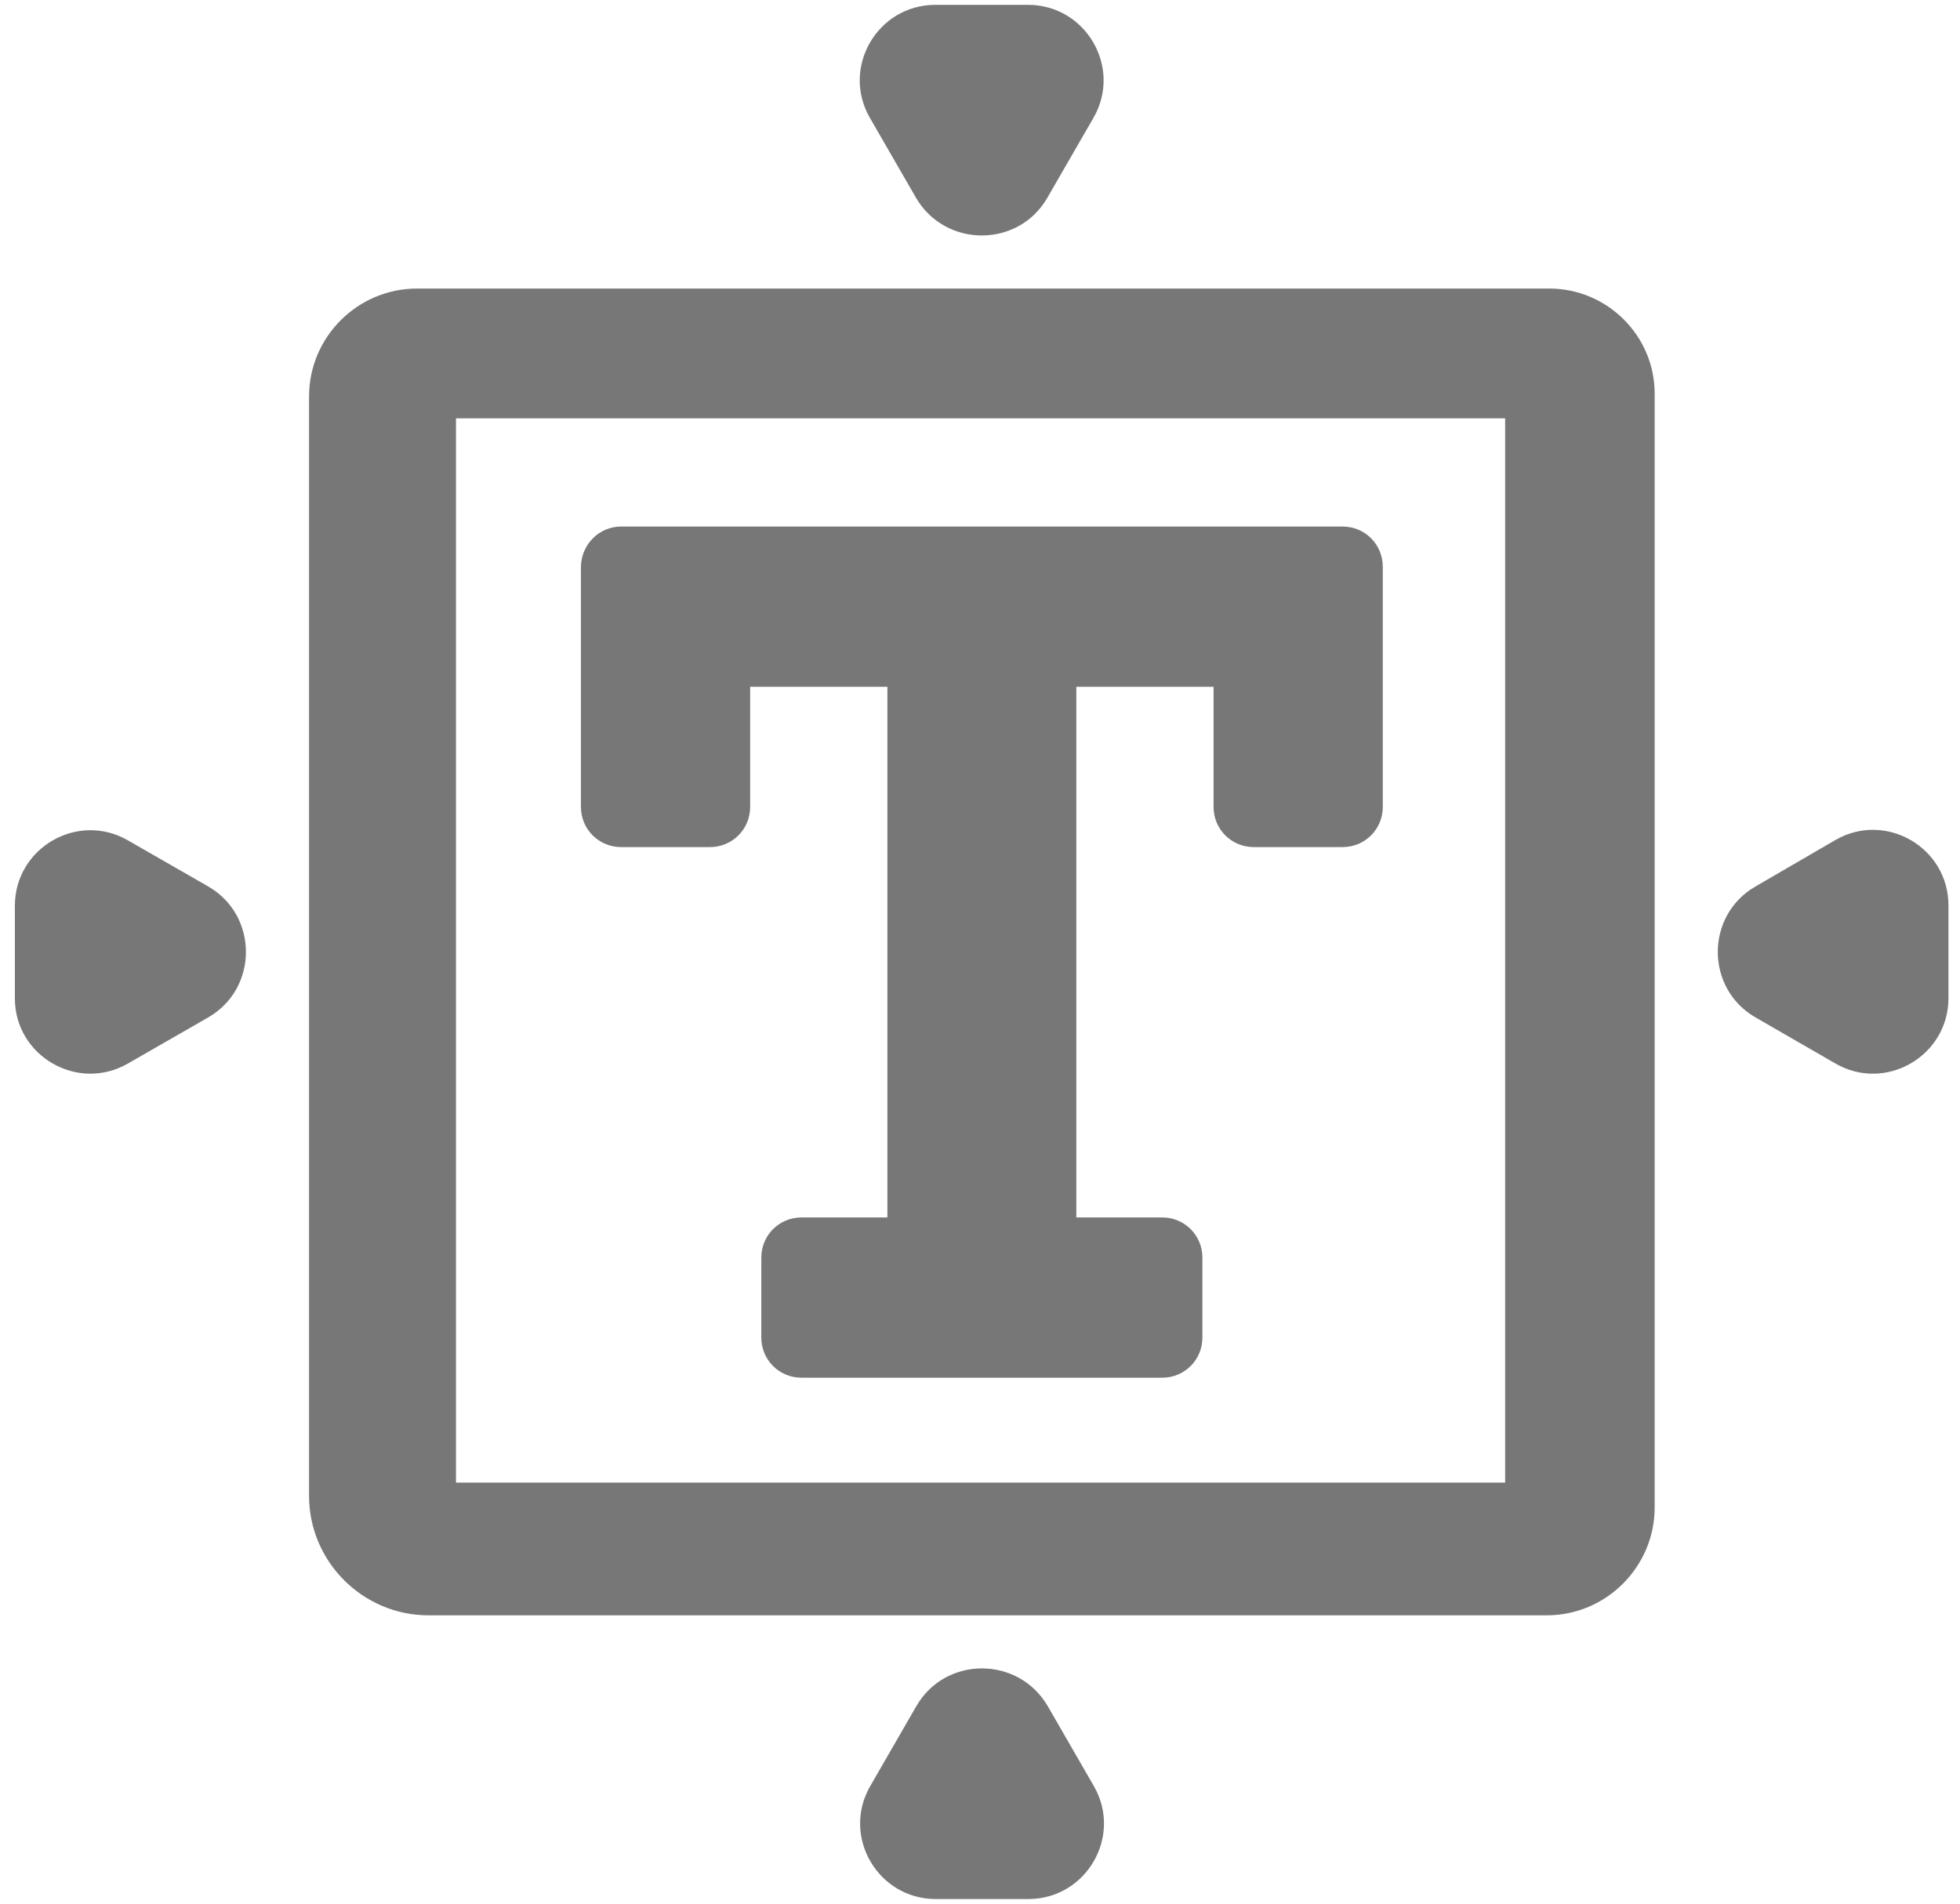 <!-- Licensed under the Apache License, Version 2.0 (the "License") http://www.apache.org/licenses/LICENSE-2.0 -->
<svg enable-background="new 0 0 527 512" viewBox="0 0 527 512" xmlns="http://www.w3.org/2000/svg"><g fill="#777"><path d="m416.6 77.6h-304.5c-15.9 0-29 13-29 29v295.7c0 17.7 14.5 32.1 32.1 32.1h300.7c16 0 29-13.1 29-29v-299.4c.1-15.6-12.7-28.4-28.3-28.4zm-12 321.1h-282v-286.2h282.1v286.2z"/><path d="m167 141.6h194c6 0 10.8 4.8 10.8 10.8v64.6c0 6-4.8 10.8-10.8 10.8h-23.9c-6 0-10.8-4.8-10.8-10.8v-32.3h-36.9v142.7h23.1c6 0 10.8 4.8 10.8 10.8v21.5c0 6-4.8 10.8-10.8 10.8h-97c-6 0-10.8-4.8-10.8-10.8v-21.5c0-6 4.8-10.8 10.8-10.8h23.1v-142.7h-36.9v32.3c0 6-4.8 10.8-10.8 10.8h-23.9c-6 0-10.8-4.8-10.8-10.8v-64.6c.1-6 4.9-10.8 10.8-10.8z"/><path d="m246.4 458.8-12.4 21.5c-7.8 13.5 2 30.4 17.6 30.4h24.9c15.6 0 25.4-16.9 17.6-30.4l-12.4-21.5c-7.9-13.5-27.5-13.5-35.3 0z"/><path d="m281.6 53.2 12.4-21.5c7.8-13.5-2-30.4-17.6-30.4h-24.9c-15.6 0-25.4 16.9-17.6 30.4l12.4 21.5c7.9 13.5 27.5 13.5 35.3 0z"/><path d="m56 238.4-21.6-12.4c-13.5-7.8-30.4 2-30.4 17.6v24.9c0 15.5 16.9 25.3 30.4 17.5l21.6-12.4c13.5-7.8 13.5-27.4 0-35.2z"/><path d="m472 273.6 21.5 12.4c13.5 7.8 30.4-2 30.4-17.6v-24.9c0-15.6-16.9-25.4-30.4-17.6l-21.5 12.5c-13.5 7.8-13.5 27.4 0 35.2z"/></g></svg>
